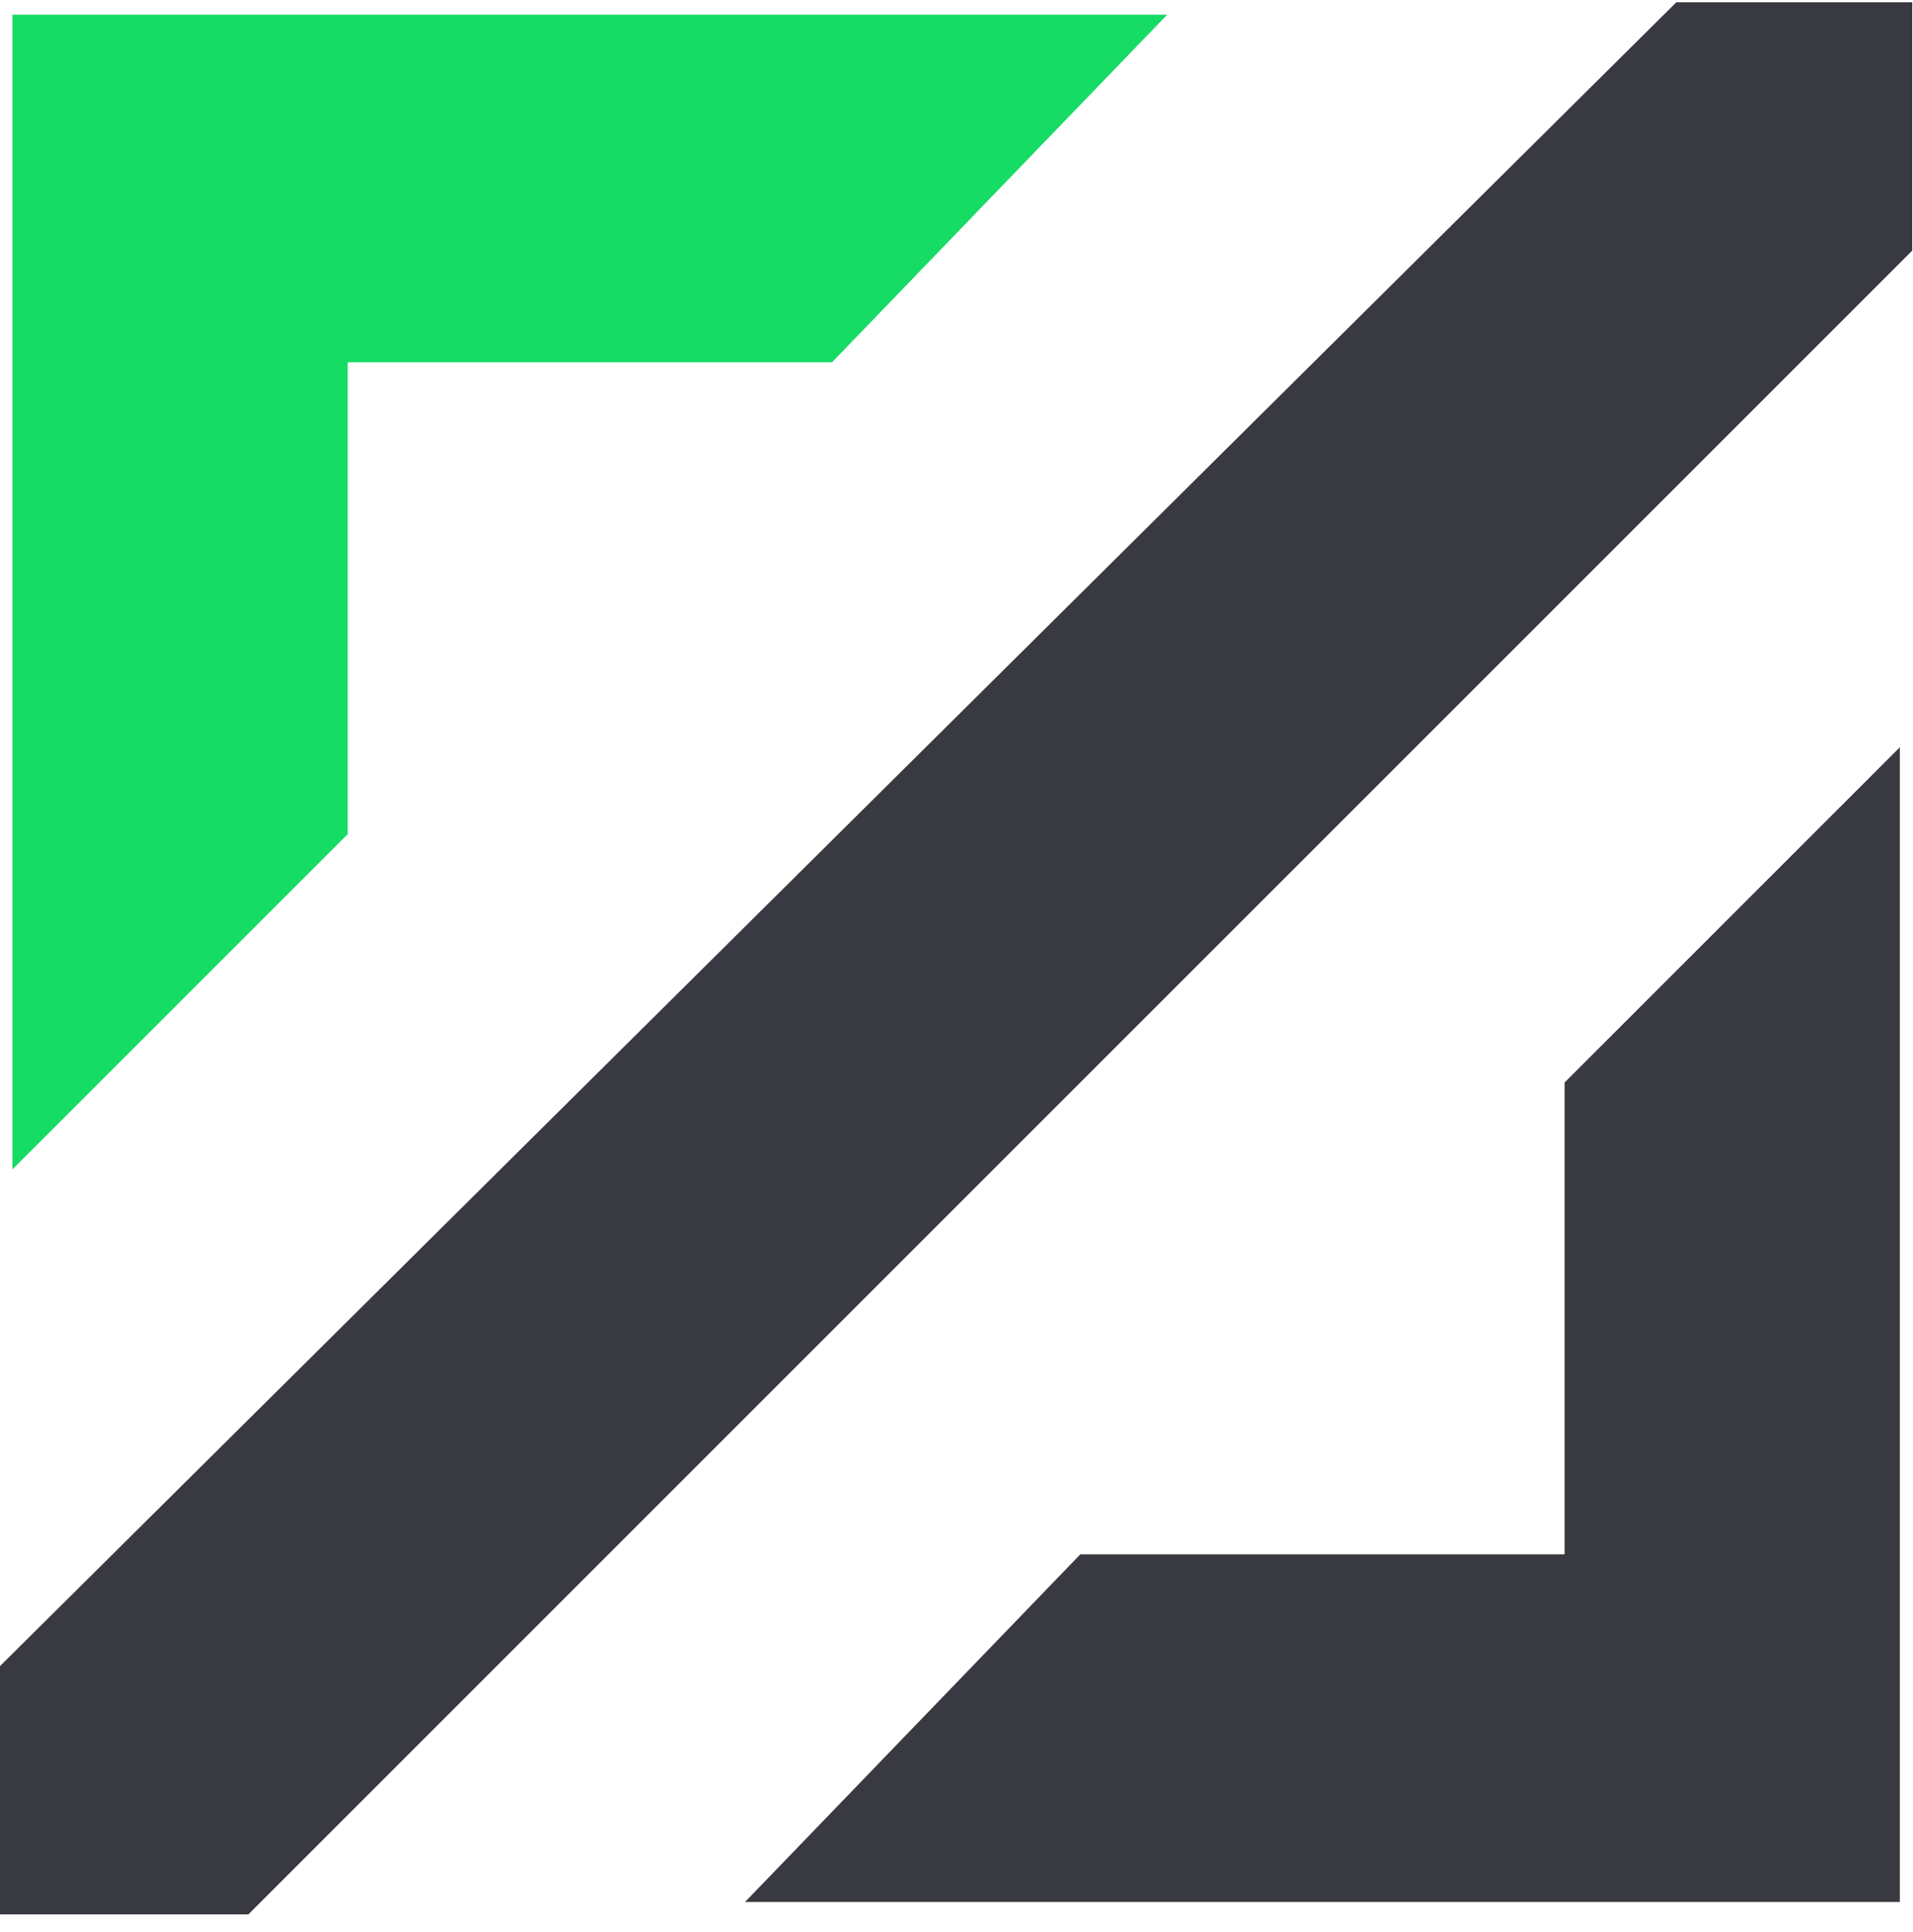 <svg width="99" height="100" viewBox="0 0 99 100" fill="none" xmlns="http://www.w3.org/2000/svg">
<path d="M0.643 0.76V60.523L17.993 43.172V18.753H43.055L60.405 0.76H0.643Z" fill="#16DB65"/>
<path d="M98.319 98.436L98.319 38.674L80.969 56.025V80.444H55.907L38.557 98.436L98.319 98.436Z" fill="#393A41"/>
<path d="M86.752 0.118L0 86.227V99.079H12.852L98.961 12.97V0.118H86.752Z" fill="#393A41"/>
</svg>
